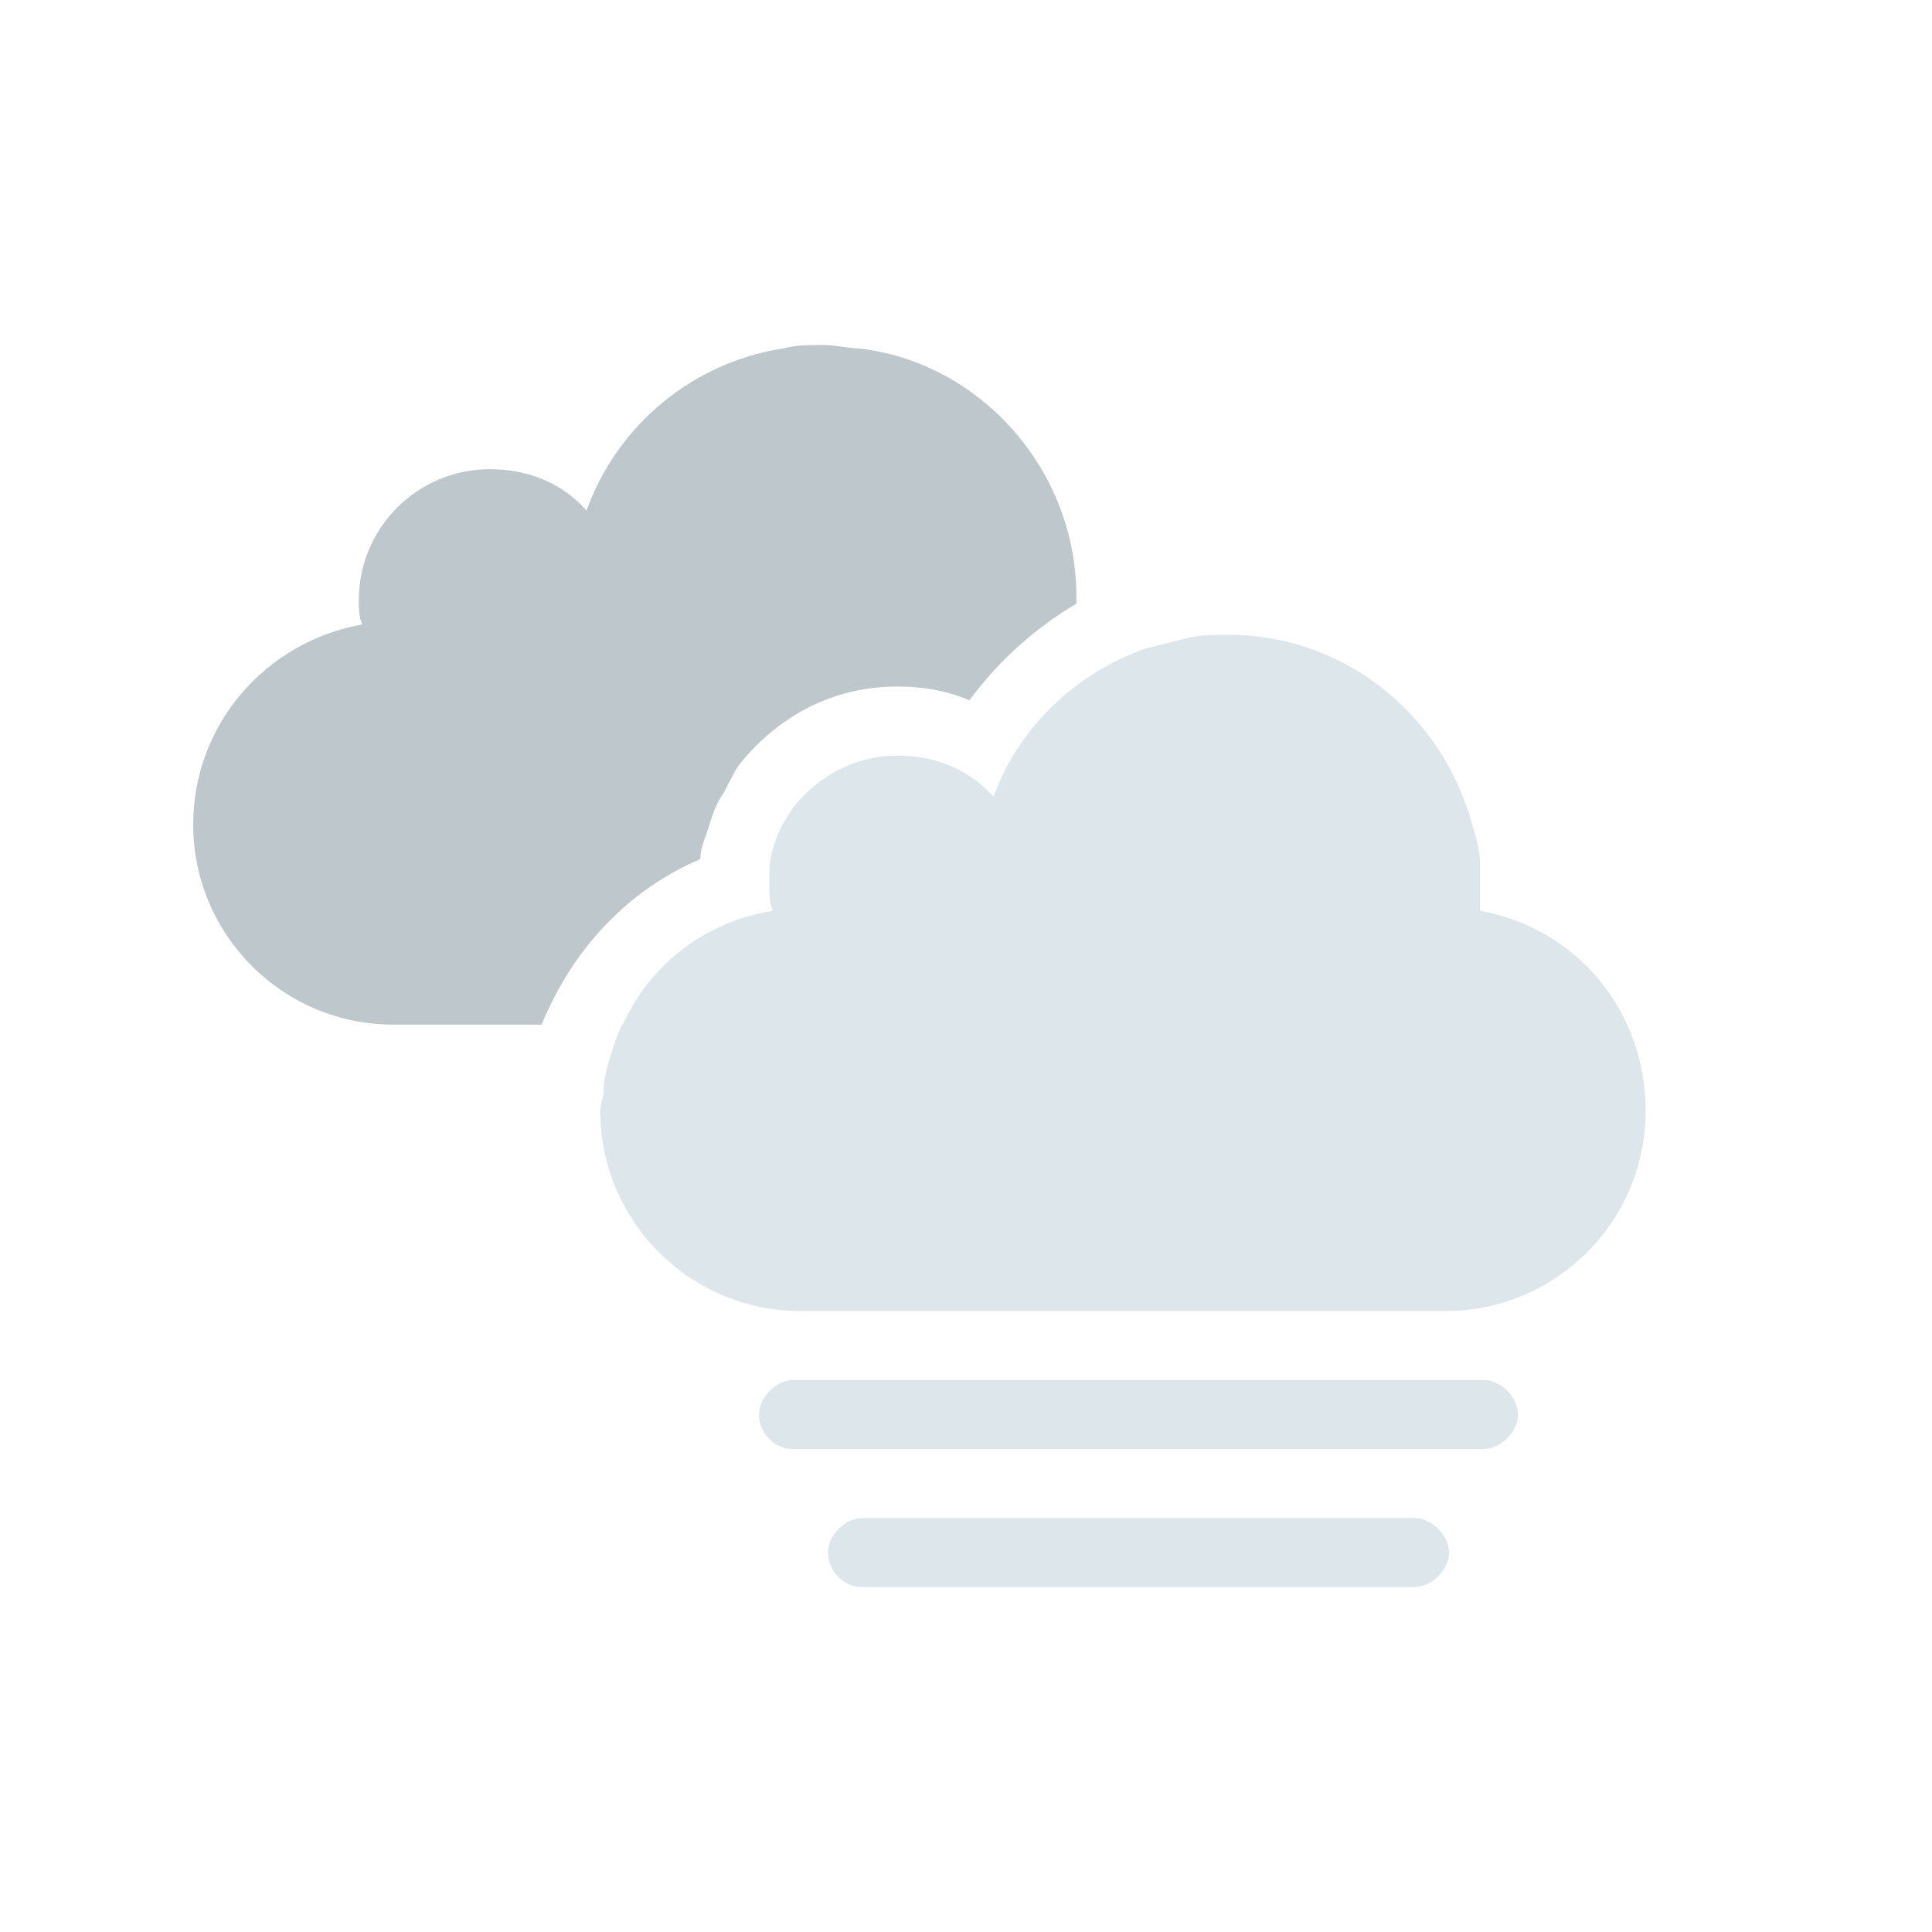 <?xml version="1.0" encoding="utf-8"?>
<!-- Generator: Adobe Illustrator 19.0.0, SVG Export Plug-In . SVG Version: 6.00 Build 0)  -->
<svg version="1.1" id="Layer_1" xmlns="http://www.w3.org/2000/svg" xmlns:xlink="http://www.w3.org/1999/xlink" x="0px" y="0px"
	 viewBox="-71 73 56 56" style="enable-background:new -71 73 56 56;" xml:space="preserve">
<style type="text/css">
	.st0{fill:#FFFFFF;fill-opacity:0;}
	.st1{fill:#BEC8CC;}
	.st2{fill:#DCE6EB;}
</style>
<g id="XMLID_10_">
	<rect id="XMLID_16_" x="-71" y="73" class="st0" width="56" height="56"/>
	<g id="XMLID_13_">
		<path id="XMLID_15_" class="st1" d="M-50.7,97.9c0-0.3,0.1-0.5,0.2-0.8s0.2-0.7,0.4-1c0.2-0.3,0.3-0.6,0.5-0.9
			c1.1-1.4,2.7-2.3,4.6-2.3c0.7,0,1.4,0.1,2.1,0.4c0.8-1.1,1.9-2.1,3.1-2.8c0-0.1,0-0.2,0-0.2c0-3.7-2.8-6.8-6.3-7.2
			c-0.3,0-0.7-0.1-1-0.1c0,0,0,0-0.1,0c-0.4,0-0.7,0-1.1,0.1c-2.6,0.4-4.8,2.2-5.7,4.7c-0.7-0.8-1.7-1.2-2.8-1.2
			c-2.1,0-3.8,1.7-3.8,3.8c0,0.2,0,0.5,0.1,0.7c-2.8,0.5-4.9,2.9-4.9,5.8c0,3.2,2.6,5.8,5.8,5.8h2.7h1.6
			C-54.4,100.5-52.8,98.8-50.7,97.9z"/>
		<path id="XMLID_14_" class="st2" d="M-28.1,99.4c0-0.1,0-0.3,0-0.4s0-0.2,0-0.3c0-0.2,0-0.5,0-0.7c0-0.3-0.1-0.7-0.2-1
			c-0.8-3.1-3.5-5.5-6.9-5.6c-0.1,0-0.2,0-0.2,0c-0.4,0-0.8,0-1.2,0.1s-0.8,0.2-1.2,0.3c-2,0.7-3.7,2.3-4.4,4.3
			c-0.7-0.8-1.7-1.2-2.8-1.2c-1.2,0-2.3,0.6-3,1.5c-0.2,0.3-0.4,0.6-0.5,0.9c-0.1,0.3-0.2,0.6-0.2,1c0,0.1,0,0.3,0,0.4
			c0,0.2,0,0.5,0.1,0.7c-1.9,0.3-3.5,1.5-4.3,3.2c-0.2,0.3-0.3,0.7-0.4,1s-0.2,0.7-0.2,1c0,0.2-0.1,0.4-0.1,0.6
			c0,3.2,2.6,5.8,5.8,5.8h2.8h7.7h8.2c3.2,0,5.8-2.6,5.8-5.8C-23.3,102.3-25.3,99.9-28.1,99.4z"/>
	</g>
	<path id="XMLID_12_" class="st2" d="M-28,113h-20c-0.5,0-1,0.5-1,1l0,0c0,0.5,0.4,1,1,1h20c0.5,0,1-0.5,1-1l0,0
		C-27,113.5-27.5,113-28,113z"/>
	<path id="XMLID_11_" class="st2" d="M-30,117h-16c-0.5,0-1,0.5-1,1l0,0c0,0.5,0.4,1,1,1h16c0.5,0,1-0.5,1-1l0,0
		C-29,117.5-29.5,117-30,117z"/>
</g>
</svg>
